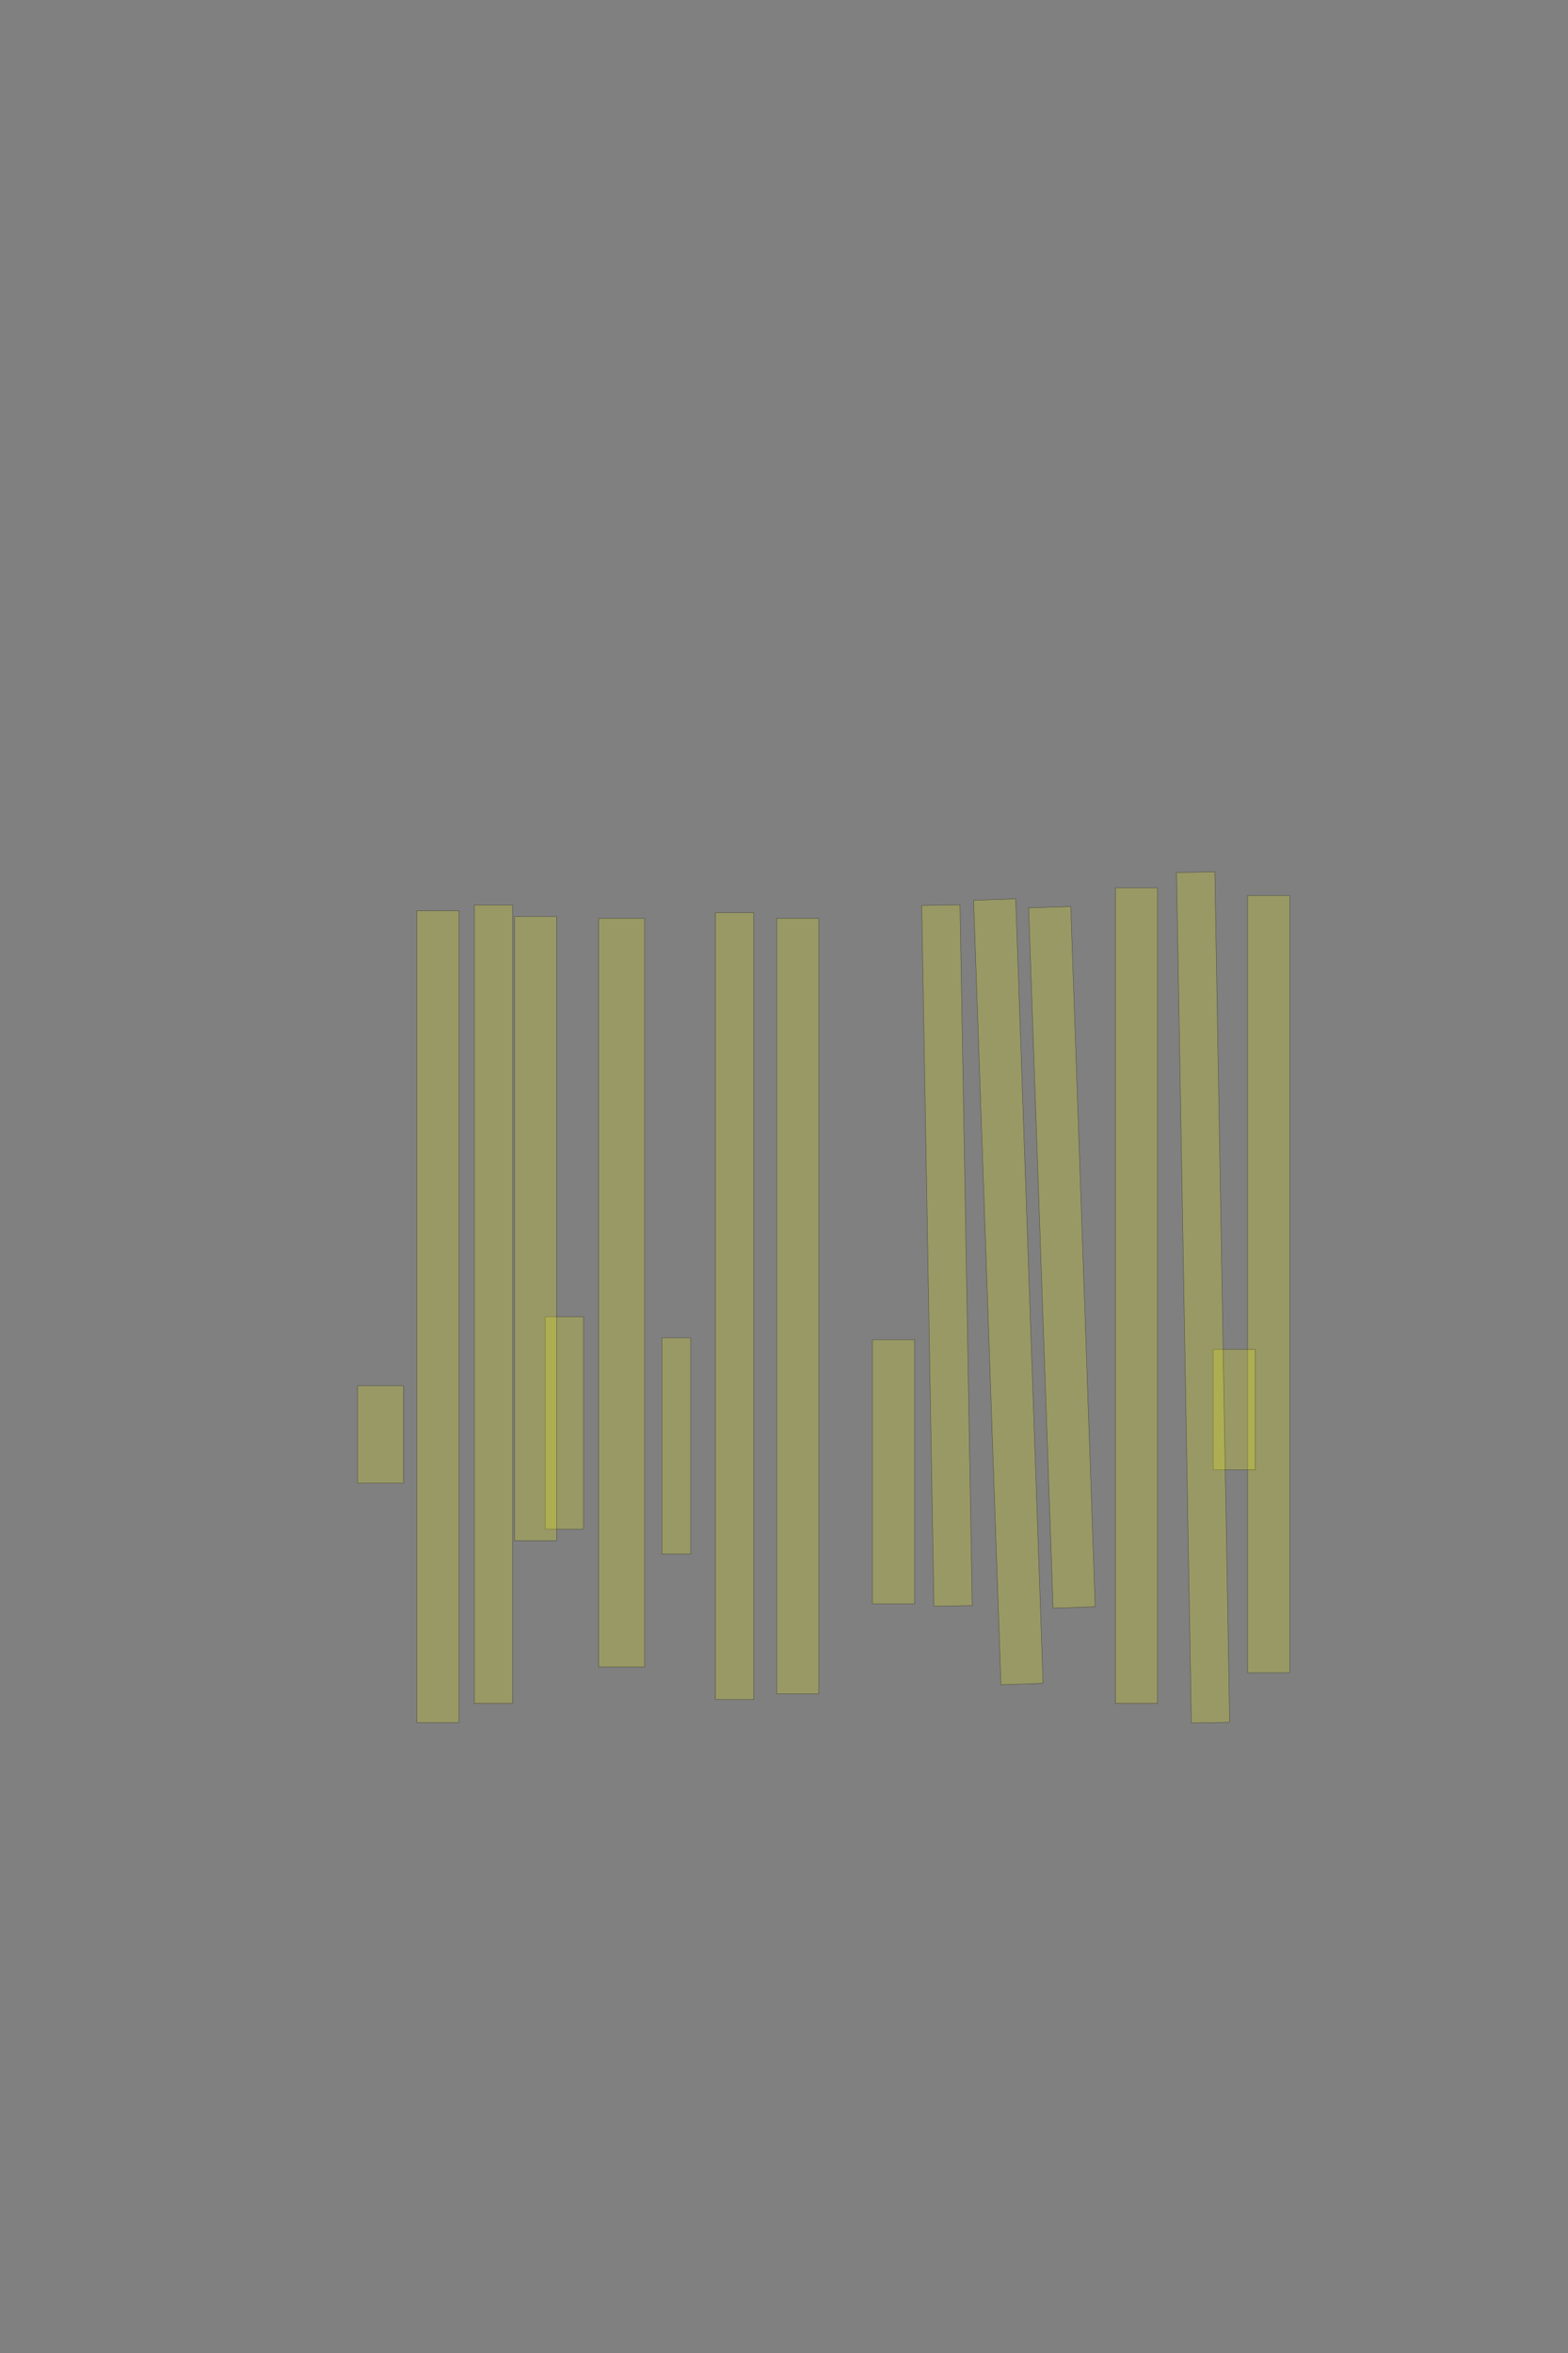 <?xml version="1.0" encoding="UTF-8" standalone="no"?><svg xmlns="http://www.w3.org/2000/svg" xmlns:xlink="http://www.w3.org/1999/xlink" height="6144" width="4096">
 <rect width="100%" height="100%" fill="#808080" stroke="none"/>
 <g>
  <title>Layer 1</title>
  <rect class=" imageannotationLine imageannotationLinked" fill="#FFFF00" fill-opacity="0.2" height="110" id="svg_2" stroke="#000000" stroke-opacity="0.5" transform="rotate(90, 3314, 3353.05)" width="2029.545" x="2299.227" xlink:href="#la" y="3298.046"/>
  <rect class=" imageannotationLine imageannotationLinked" fill="#FFFF00" fill-opacity="0.2" height="110" id="svg_4" stroke="#000000" stroke-opacity="0.5" transform="rotate(90, 3224, 3680.55)" width="314.547" x="3066.727" xlink:href="#lb" y="3625.545"/>
  <rect class=" imageannotationLine imageannotationLinked" fill="#FFFF00" fill-opacity="0.2" height="100.002" id="svg_6" stroke="#000000" stroke-opacity="0.5" transform="rotate(89, 3142.8, 3387.76)" width="2220.946" x="2032.325" xlink:href="#lc" y="3337.755"/>
  <rect class=" imageannotationLine imageannotationLinked" fill="#FFFF00" fill-opacity="0.2" height="110" id="svg_8" stroke="#000000" stroke-opacity="0.5" transform="rotate(90, 2969, 3383.05)" width="2129.545" x="1904.227" xlink:href="#ld" y="3328.045"/>
  <rect class=" imageannotationLine imageannotationLinked" fill="#FFFF00" fill-opacity="0.2" height="110" id="svg_10" stroke="#000000" stroke-opacity="0.5" transform="rotate(88, 2774, 3283.05)" width="1829.545" x="1859.227" xlink:href="#le" y="3228.045"/>
  <rect class=" imageannotationLine imageannotationLinked" fill="#FFFF00" fill-opacity="0.2" height="110" id="svg_12" stroke="#000000" stroke-opacity="0.5" transform="rotate(88, 2634, 3373.05)" width="2049.545" x="1609.227" xlink:href="#lf" y="3318.045"/>
  <rect class=" imageannotationLine imageannotationLinked" fill="#FFFF00" fill-opacity="0.2" height="100.002" id="svg_14" stroke="#000000" stroke-opacity="0.5" transform="rotate(89, 2473.74, 3278.36)" width="1829.986" x="1558.749" xlink:href="#lg" y="3228.355"/>
  <rect class=" imageannotationLine imageannotationLinked" fill="#FFFF00" fill-opacity="0.2" height="110" id="svg_16" stroke="#000000" stroke-opacity="0.5" transform="rotate(90, 2334, 3843.05)" width="689.546" x="1989.227" xlink:href="#lh" y="3788.045"/>
  <rect class=" imageannotationLine imageannotationLinked" fill="#FFFF00" fill-opacity="0.2" height="110" id="svg_18" stroke="#000000" stroke-opacity="0.5" transform="rotate(90, 2084, 3410.55)" width="2024.545" x="1071.727" xlink:href="#li" y="3355.545"/>
  <rect class=" imageannotationLine imageannotationLinked" fill="#FFFF00" fill-opacity="0.2" height="100" id="svg_20" stroke="#000000" stroke-opacity="0.5" transform="rotate(90, 1919, 3410.55)" width="2054.545" x="891.726" xlink:href="#lj" y="3360.545"/>
  <rect class=" imageannotationLine imageannotationLinked" fill="#FFFF00" fill-opacity="0.2" height="75" id="svg_22" stroke="#000000" stroke-opacity="0.5" transform="rotate(90, 1766.5, 3775.55)" width="564.546" x="1484.226" xlink:href="#lk" y="3738.046"/>
  <rect class=" imageannotationLine imageannotationLinked" fill="#FFFF00" fill-opacity="0.2" height="120" id="svg_24" stroke="#000000" stroke-opacity="0.5" transform="rotate(90, 1624, 3375.55)" width="1954.545" x="646.727" xlink:href="#ll" y="3315.546"/>
  <rect class=" imageannotationLine imageannotationLinked" fill="#FFFF00" fill-opacity="0.2" height="100" id="svg_26" stroke="#000000" stroke-opacity="0.5" transform="rotate(90, 1474, 3715.55)" width="554.546" x="1196.727" xlink:href="#lm" y="3665.546"/>
  <rect class=" imageannotationLine imageannotationLinked" fill="#FFFF00" fill-opacity="0.2" height="110" id="svg_28" stroke="#000000" stroke-opacity="0.5" transform="rotate(90, 1399, 3208.05)" width="1629.545" x="584.227" xlink:href="#ln" y="3153.045"/>
  <rect class=" imageannotationLine imageannotationLinked" fill="#FFFF00" fill-opacity="0.2" height="100" id="svg_30" stroke="#000000" stroke-opacity="0.5" transform="rotate(90, 1289, 3405.55)" width="2084.545" x="246.727" xlink:href="#lo" y="3355.545"/>
  <rect class=" imageannotationLine imageannotationLinked" fill="#FFFF00" fill-opacity="0.2" height="110" id="svg_32" stroke="#000000" stroke-opacity="0.5" transform="rotate(90, 1144, 3438.05)" width="2119.545" x="84.227" xlink:href="#lp" y="3383.045"/>
  <rect class=" imageannotationLine imageannotationLinked" fill="#FFFF00" fill-opacity="0.2" height="120" id="svg_34" stroke="#000000" stroke-opacity="0.5" transform="rotate(90, 994, 3745.55)" width="254.547" x="866.727" xlink:href="#lq" y="3685.545"/>
 </g>
</svg>